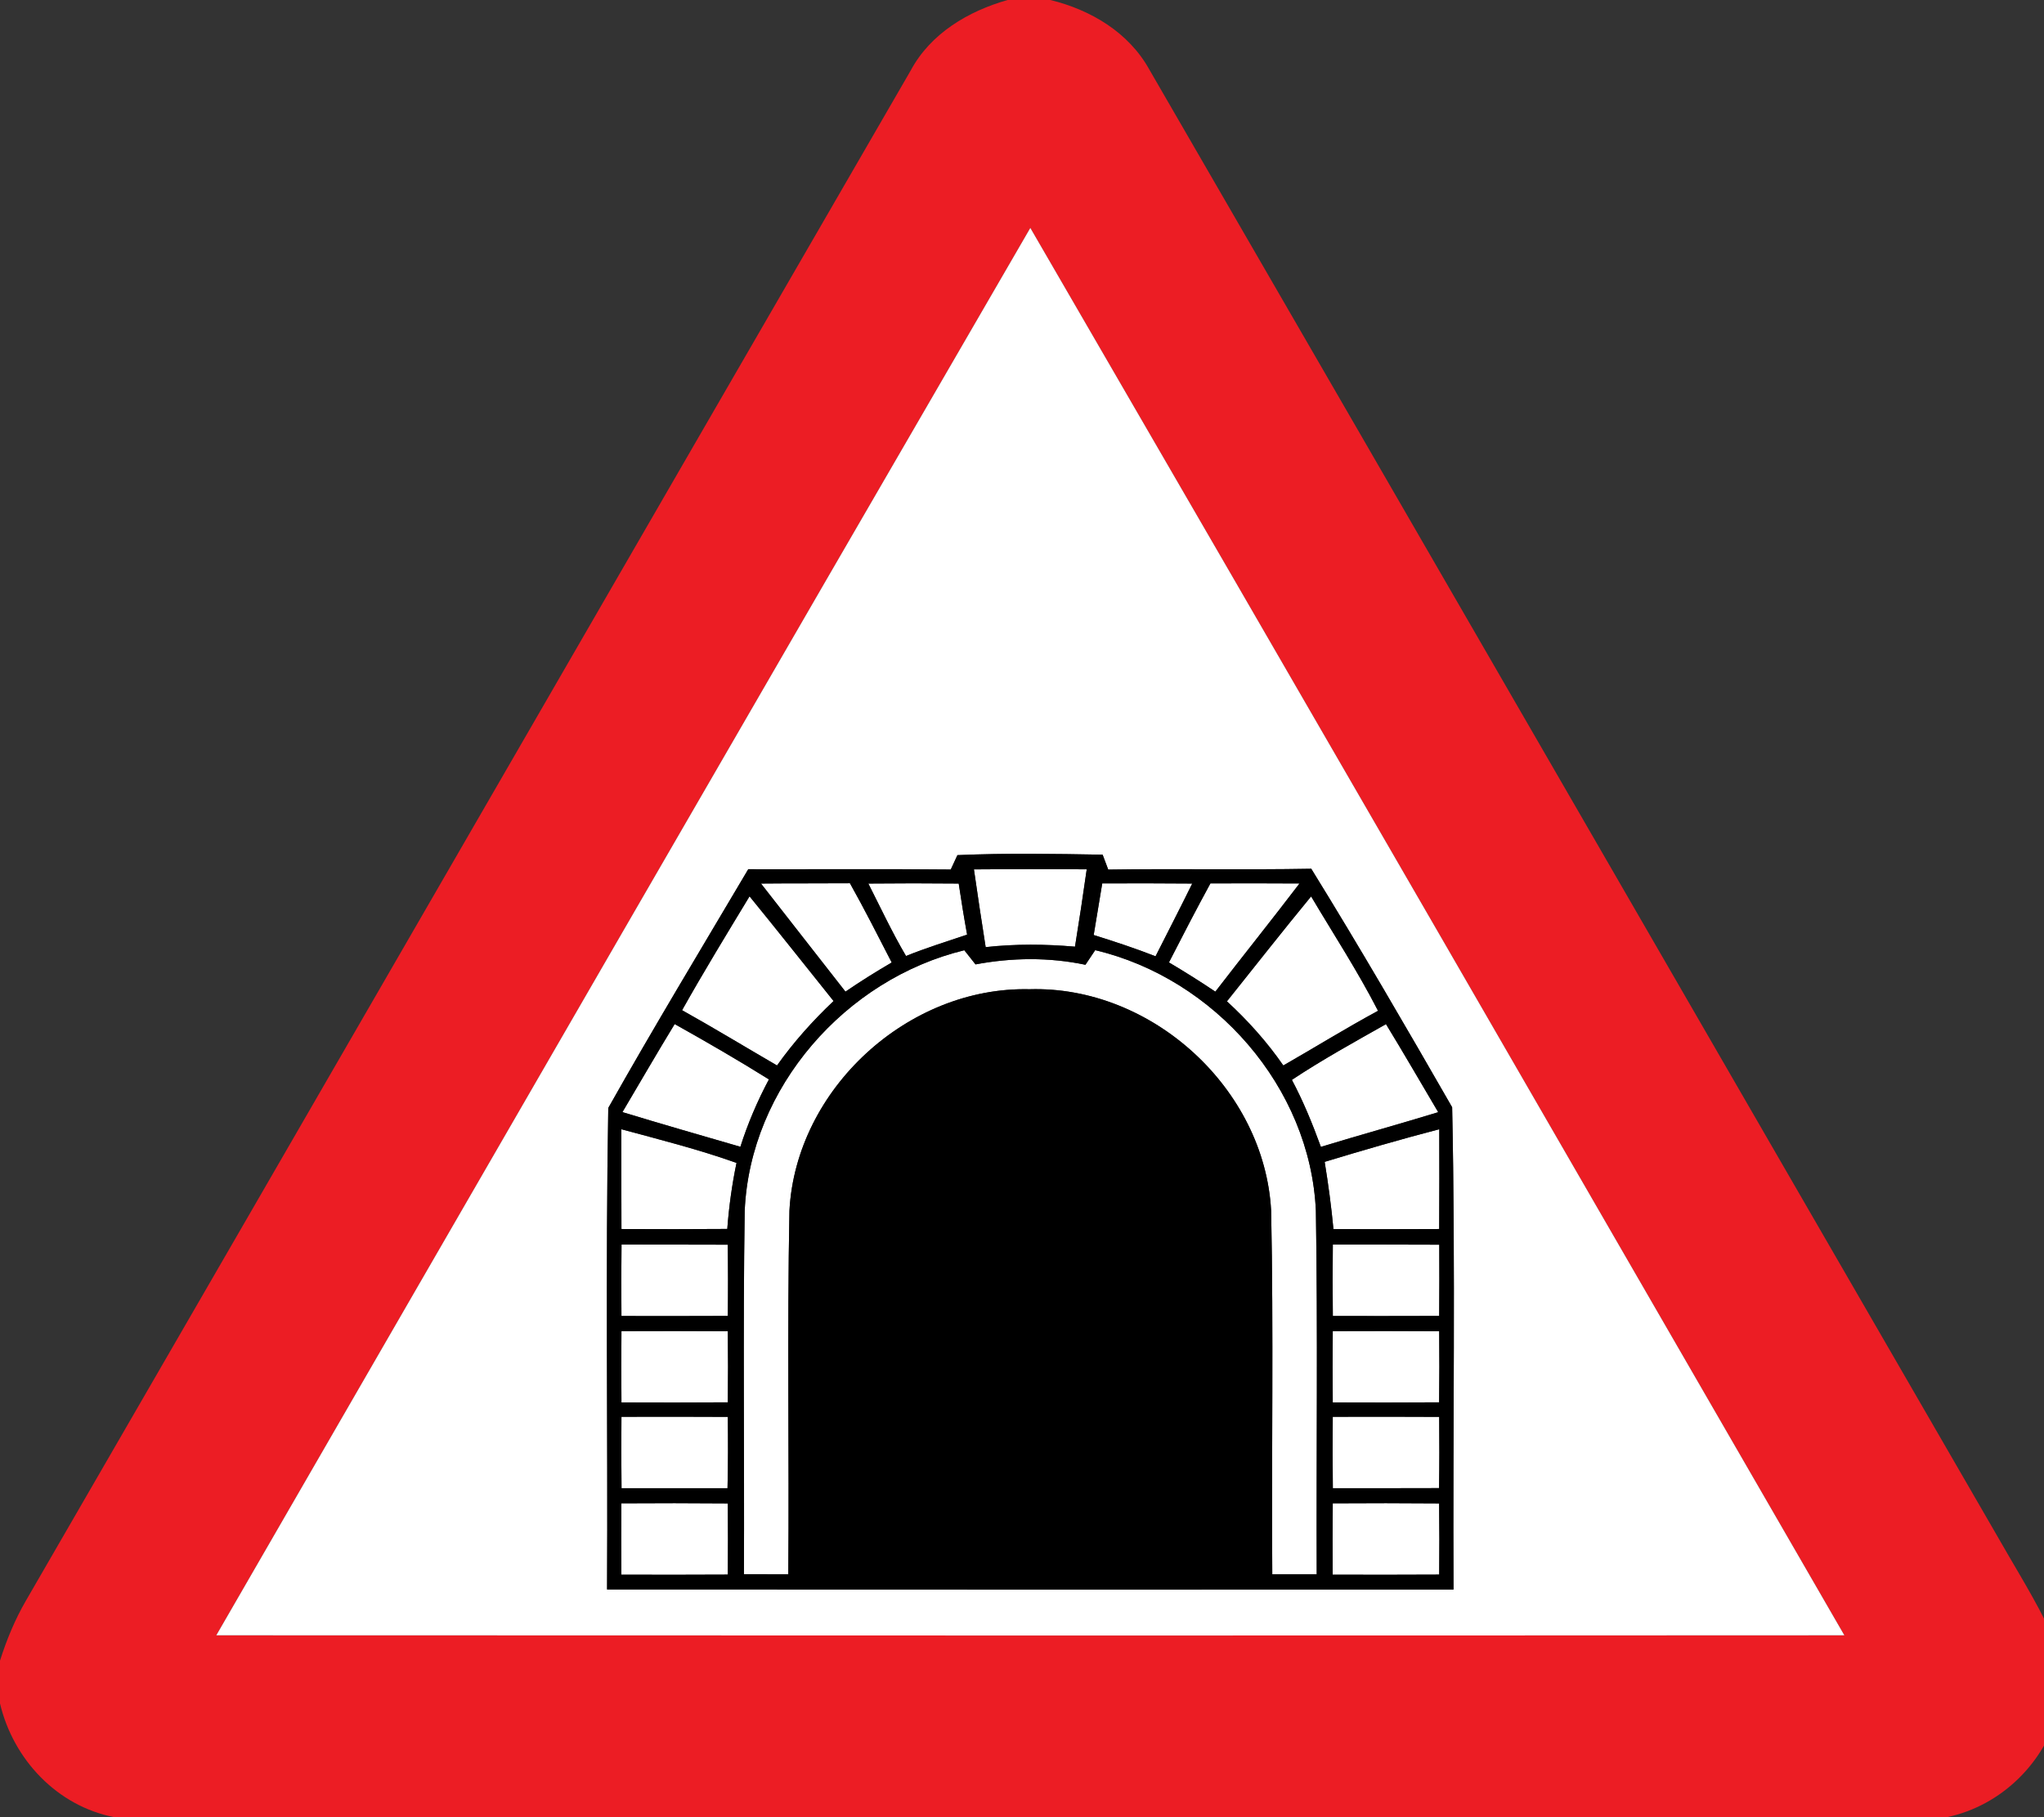 <!-- Generated by IcoMoon.io -->
<svg version="1.1" xmlns="http://www.w3.org/2000/svg" width="27" height="24" viewBox="0 0 27 24">
<rect x="0" y="0" width="27" height="24" fill="#333333" stroke="none"/>
<title>warning--tunnel--g1</title>
<path fill="#ec1d24" d="M13.31 0h0.564c0.532 0.129 1.036 0.428 1.307 0.917 3.753 6.481 7.497 12.968 11.248 19.45 0.271 0.475 0.569 0.938 0.771 1.448v0.75c-0.184 0.712-0.759 1.282-1.482 1.435h-24.209c-0.756-0.148-1.334-0.763-1.509-1.502v-0.565c0.087-0.275 0.197-0.542 0.342-0.792 3.899-6.735 7.789-13.476 11.689-20.212 0.262-0.488 0.76-0.782 1.279-0.929M2.857 21.598c7.169 0.003 14.338 0.004 21.506 0-3.581-6.198-7.16-12.397-10.753-18.588-3.593 6.191-7.173 12.39-10.753 18.588z"></path>
<path fill="#fff" d="M2.857 21.598c3.58-6.198 7.16-12.397 10.753-18.588 3.593 6.191 7.172 12.39 10.753 18.588-7.168 0.004-14.337 0.003-21.506 0M12.647 11.294c-0.022 0.047-0.066 0.142-0.088 0.19-0.892-0.009-1.783-0.002-2.675-0.004-0.62 1.048-1.251 2.092-1.849 3.153-0.037 2.118-0.005 4.24-0.016 6.359 3.727 0.003 7.454 0.001 11.181 0.001-0.010-2.123 0.027-4.249-0.018-6.369-0.607-1.056-1.22-2.113-1.861-3.15-0.894 0.016-1.788-0.003-2.682 0.011-0.018-0.049-0.056-0.148-0.074-0.197-0.639-0.011-1.28-0.022-1.918 0.006z"></path>
<path fill="#fff" d="M12.865 11.482c0.497-0.004 0.993-0.003 1.49-0.001-0.048 0.341-0.1 0.682-0.155 1.022-0.393-0.034-0.788-0.037-1.18 0.006-0.054-0.342-0.106-0.685-0.155-1.027z"></path>
<path fill="#fff" d="M10.052 11.669c0.392-0.004 0.784-0.001 1.175-0.004 0.193 0.344 0.371 0.696 0.552 1.047-0.208 0.121-0.412 0.249-0.611 0.385-0.371-0.476-0.745-0.951-1.116-1.428z"></path>
<path fill="#fff" d="M11.47 11.669c0.398-0.004 0.796-0.004 1.194 0 0.034 0.225 0.070 0.45 0.111 0.675-0.27 0.091-0.542 0.175-0.807 0.282-0.183-0.31-0.335-0.636-0.498-0.957z"></path>
<path fill="#fff" d="M14.447 12.349c0.038-0.227 0.075-0.455 0.113-0.682 0.396-0.001 0.793-0.002 1.189 0.002-0.158 0.321-0.323 0.641-0.485 0.961-0.268-0.105-0.542-0.195-0.817-0.281z"></path>
<path fill="#fff" d="M15.441 12.711c0.179-0.35 0.36-0.699 0.548-1.044 0.392-0.001 0.785-0.002 1.177 0.001-0.366 0.48-0.744 0.951-1.112 1.429-0.201-0.135-0.405-0.263-0.613-0.386z"></path>
<path fill="#fff" d="M9.010 13.342c0.285-0.508 0.589-1.005 0.891-1.504 0.374 0.458 0.74 0.922 1.11 1.383-0.275 0.26-0.528 0.543-0.747 0.851-0.418-0.243-0.832-0.494-1.254-0.73z"></path>
<path fill="#fff" d="M16.207 13.225c0.37-0.463 0.736-0.929 1.112-1.386 0.298 0.502 0.618 0.992 0.884 1.511-0.424 0.229-0.833 0.483-1.251 0.722-0.215-0.31-0.467-0.592-0.745-0.847z"></path>
<path fill="#fff" d="M9.837 15.991c0.071-1.629 1.332-3.060 2.901-3.441 0.037 0.047 0.111 0.14 0.148 0.187 0.479-0.090 0.973-0.096 1.452 0.005 0.032-0.048 0.097-0.145 0.129-0.193 1.576 0.372 2.842 1.81 2.915 3.442 0.026 1.6 0.005 3.201 0.011 4.802-0.196 0-0.392 0-0.587 0-0.011-1.601 0.018-3.202-0.015-4.802-0.087-1.615-1.577-2.973-3.191-2.926-1.607-0.037-3.086 1.317-3.172 2.925-0.031 1.6-0.002 3.202-0.015 4.803-0.195 0-0.391 0-0.586-0.001 0.007-1.6-0.014-3.201 0.010-4.801z"></path>
<path fill="#fff" d="M8.222 14.688c0.23-0.388 0.455-0.778 0.69-1.163 0.42 0.235 0.837 0.476 1.245 0.731-0.152 0.285-0.279 0.582-0.377 0.89-0.52-0.151-1.040-0.3-1.558-0.458z"></path>
<path fill="#fff" d="M17.065 14.262c0.402-0.267 0.824-0.499 1.243-0.736 0.235 0.384 0.46 0.775 0.69 1.163-0.516 0.158-1.035 0.301-1.55 0.458-0.11-0.302-0.232-0.601-0.383-0.885z"></path>
<path fill="#fff" d="M8.207 14.914c0.51 0.138 1.024 0.267 1.522 0.445-0.060 0.288-0.1 0.579-0.122 0.872-0.466 0.004-0.932 0.003-1.398 0.001-0.002-0.44-0.001-0.879-0.002-1.318z"></path>
<path fill="#fff" d="M17.498 15.345c0.502-0.152 1.006-0.299 1.514-0.431 0.001 0.439 0.002 0.878-0.001 1.318-0.466 0.003-0.932 0.002-1.397 0.001-0.028-0.298-0.068-0.594-0.116-0.888z"></path>
<path fill="#fff" d="M8.21 16.437c0.468 0.001 0.935 0 1.403 0.002 0.005 0.313 0.005 0.627 0.001 0.941-0.468 0.002-0.936 0.002-1.405 0.001-0.003-0.315-0.003-0.629 0.001-0.944z"></path>
<path fill="#fff" d="M17.606 16.437c0.469 0.001 0.938-0.001 1.406 0.002 0.002 0.314 0.001 0.627-0.001 0.941-0.469 0.002-0.937 0.001-1.405 0.001-0.004-0.315-0.004-0.629 0-0.944z"></path>
<path fill="#fff" d="M8.209 17.581c0.468-0.002 0.937-0.002 1.405 0.001 0.004 0.313 0.004 0.626 0 0.939-0.468 0.003-0.937 0.003-1.405 0.001-0.003-0.314-0.003-0.627 0-0.941z"></path>
<path fill="#fff" d="M17.605 17.581c0.468-0.002 0.937-0.002 1.406 0.001 0.003 0.313 0.003 0.626-0.001 0.939-0.468 0.003-0.937 0.003-1.405 0.001-0.003-0.314-0.003-0.627 0-0.941z"></path>
<path fill="#fff" d="M8.209 18.712c0.468-0.001 0.937-0.002 1.405 0.001 0.004 0.313 0.004 0.628-0.004 0.942-0.466 0-0.933 0-1.4 0-0.004-0.314-0.004-0.629-0.001-0.943z"></path>
<path fill="#fff" d="M17.605 18.712c0.469-0.001 0.937-0.002 1.406 0.001 0.003 0.313 0.003 0.627-0.002 0.941-0.467 0.002-0.935 0.001-1.403 0.001-0.004-0.314-0.004-0.629-0.001-0.943z"></path>
<path fill="#fff" d="M8.208 19.855c0.469-0.003 0.937-0.003 1.406 0.001 0.003 0.313 0.003 0.627 0 0.94-0.468 0.003-0.937 0.002-1.406 0.001-0.002-0.314-0.002-0.628 0-0.942z"></path>
<path fill="#fff" d="M17.605 19.855c0.468-0.003 0.937-0.003 1.405 0.001 0.004 0.313 0.004 0.627 0.001 0.94-0.469 0.003-0.938 0.002-1.407 0.001-0.002-0.314-0.002-0.628 0.001-0.942z"></path>
<path fill="#000" d="M12.647 11.294c0.638-0.028 1.279-0.017 1.918-0.006 0.018 0.049 0.056 0.148 0.074 0.197 0.894-0.014 1.788 0.005 2.682-0.011 0.641 1.037 1.254 2.094 1.861 3.15 0.045 2.12 0.008 4.246 0.018 6.369-3.727 0-7.454 0.002-11.181-0.001 0.011-2.119-0.021-4.241 0.016-6.359 0.598-1.061 1.229-2.105 1.849-3.153 0.892 0.002 1.783-0.005 2.675 0.004 0.022-0.048 0.066-0.143 0.088-0.19M12.865 11.482c0.049 0.342 0.101 0.685 0.155 1.027 0.392-0.043 0.787-0.040 1.18-0.006 0.055-0.34 0.107-0.681 0.155-1.022-0.497-0.002-0.993-0.003-1.49 0.001M10.052 11.669c0.371 0.477 0.745 0.952 1.116 1.428 0.199-0.136 0.403-0.264 0.611-0.385-0.181-0.351-0.359-0.703-0.552-1.047-0.391 0.003-0.783 0-1.175 0.004M11.47 11.669c0.163 0.321 0.315 0.647 0.498 0.957 0.265-0.107 0.537-0.191 0.807-0.282-0.041-0.225-0.077-0.45-0.111-0.675-0.398-0.004-0.796-0.004-1.194 0M14.447 12.349c0.275 0.086 0.549 0.176 0.817 0.281 0.162-0.32 0.327-0.64 0.485-0.961-0.396-0.004-0.793-0.003-1.189-0.002-0.038 0.227-0.075 0.455-0.113 0.682M15.441 12.711c0.208 0.123 0.412 0.251 0.613 0.386 0.368-0.478 0.746-0.949 1.112-1.429-0.392-0.003-0.785-0.002-1.177-0.001-0.188 0.345-0.369 0.694-0.548 1.044M9.010 13.342c0.422 0.236 0.836 0.487 1.254 0.73 0.219-0.308 0.472-0.591 0.747-0.851-0.37-0.461-0.736-0.925-1.11-1.383-0.302 0.499-0.606 0.996-0.891 1.504M16.207 13.225c0.278 0.255 0.53 0.537 0.745 0.847 0.418-0.239 0.827-0.493 1.251-0.722-0.266-0.519-0.586-1.009-0.884-1.511-0.376 0.457-0.742 0.923-1.112 1.386M9.837 15.991c-0.024 1.6-0.003 3.201-0.010 4.801 0.195 0.001 0.391 0.001 0.586 0.001 0.013-1.601-0.016-3.203 0.015-4.803 0.086-1.608 1.565-2.962 3.172-2.925 1.614-0.047 3.104 1.311 3.191 2.926 0.033 1.6 0.004 3.201 0.015 4.802 0.195 0 0.391 0 0.587 0-0.006-1.601 0.015-3.202-0.011-4.802-0.073-1.632-1.339-3.070-2.915-3.442-0.032 0.048-0.097 0.145-0.129 0.193-0.479-0.101-0.973-0.095-1.452-0.005-0.037-0.047-0.111-0.14-0.148-0.187-1.569 0.381-2.83 1.812-2.901 3.441M8.222 14.688c0.518 0.158 1.038 0.307 1.558 0.458 0.098-0.308 0.225-0.605 0.377-0.89-0.408-0.255-0.825-0.496-1.245-0.731-0.235 0.385-0.46 0.775-0.69 1.163M17.065 14.262c0.151 0.284 0.273 0.583 0.383 0.885 0.515-0.157 1.034-0.3 1.55-0.458-0.23-0.388-0.455-0.779-0.69-1.163-0.419 0.237-0.841 0.469-1.243 0.736M8.207 14.914c0.001 0.439 0 0.878 0.002 1.318 0.466 0.002 0.932 0.003 1.398-0.001 0.022-0.293 0.062-0.584 0.122-0.872-0.498-0.178-1.012-0.307-1.522-0.445M17.498 15.345c0.048 0.294 0.088 0.59 0.116 0.888 0.465 0.001 0.931 0.002 1.397-0.001 0.003-0.44 0.002-0.879 0.001-1.318-0.508 0.132-1.012 0.279-1.514 0.431M8.21 16.437c-0.004 0.315-0.004 0.629-0.001 0.944 0.469 0.001 0.937 0.001 1.405-0.001 0.004-0.314 0.004-0.628-0.001-0.941-0.468-0.002-0.935-0.001-1.403-0.002M17.606 16.437c-0.004 0.315-0.004 0.629 0 0.944 0.468 0 0.936 0.001 1.405-0.001 0.002-0.314 0.003-0.627 0.001-0.941-0.468-0.003-0.937-0.001-1.406-0.002M8.209 17.581c-0.003 0.314-0.003 0.627 0 0.941 0.468 0.002 0.937 0.002 1.405-0.001 0.004-0.313 0.004-0.626 0-0.939-0.468-0.003-0.937-0.003-1.405-0.001M17.605 17.581c-0.003 0.314-0.003 0.627 0 0.941 0.468 0.002 0.937 0.002 1.405-0.001 0.004-0.313 0.004-0.626 0.001-0.939-0.469-0.003-0.938-0.003-1.406-0.001M8.209 18.712c-0.003 0.314-0.003 0.629 0.001 0.943 0.467 0 0.934 0 1.4 0 0.008-0.314 0.008-0.629 0.004-0.942-0.468-0.003-0.937-0.002-1.405-0.001M17.605 18.712c-0.003 0.314-0.003 0.629 0.001 0.943 0.468 0 0.936 0.001 1.403-0.001 0.005-0.314 0.005-0.628 0.002-0.941-0.469-0.003-0.937-0.002-1.406-0.001M8.208 19.855c-0.002 0.314-0.002 0.628 0 0.942 0.469 0.001 0.938 0.002 1.406-0.001 0.003-0.313 0.003-0.627 0-0.94-0.469-0.004-0.937-0.004-1.406-0.001M17.605 19.855c-0.003 0.314-0.003 0.628-0.001 0.942 0.469 0.001 0.938 0.002 1.407-0.001 0.003-0.313 0.003-0.627-0.001-0.94-0.468-0.004-0.937-0.004-1.405-0.001z"></path>
</svg>
